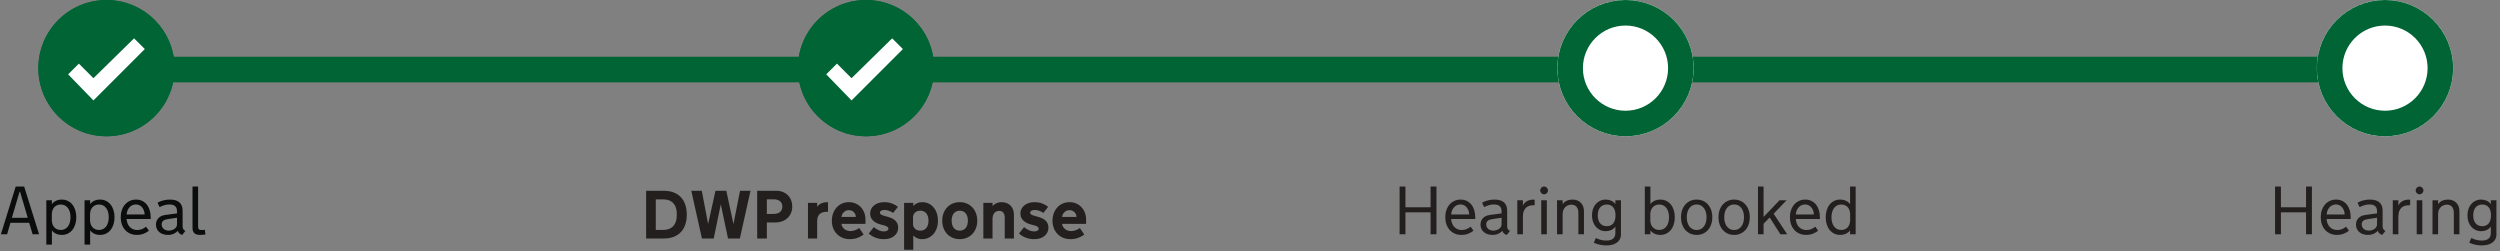 <?xml version="1.0" encoding="UTF-8"?>
<svg width="587px" height="59px" viewBox="0 0 587 59" version="1.1" xmlns="http://www.w3.org/2000/svg" xmlns:xlink="http://www.w3.org/1999/xlink">
    <rect x="0" y="0" width="587" height="59" fill="#808080" stroke="none"/>
    <!-- Generator: Sketch 43.2 (39069) - http://www.bohemiancoding.com/sketch -->
    <title>Group 10</title>
    <desc>Created with Sketch.</desc>
    <defs>
        <path d="M25,32 C33.837,32 41,24.837 41,16 C41,7.163 33.837,0 25,0 C16.163,0 9,7.163 9,16 C9,24.837 16.163,32 25,32 Z" id="path-1"></path>
        <path d="M203.333,32 C212.17,32 219.333,24.837 219.333,16 C219.333,7.163 212.17,0 203.333,0 C194.497,0 187.333,7.163 187.333,16 C187.333,24.837 194.497,32 203.333,32 Z" id="path-2"></path>
        <path d="M53.667,32 C62.503,32 69.667,24.837 69.667,16 C69.667,7.163 62.503,-2.84217094e-14 53.667,-2.84217094e-14 C44.83,-2.84217094e-14 37.667,7.163 37.667,16 C37.667,24.837 44.83,32 53.667,32 Z" id="path-3"></path>
        <path d="M26,32 C34.837,32 42,24.837 42,16 C42,7.163 34.837,-2.48689958e-14 26,-2.48689958e-14 C17.163,-2.48689958e-14 10,7.163 10,16 C10,24.837 17.163,32 26,32 Z" id="path-4"></path>
    </defs>
    <g id="Page-1" stroke="none" stroke-width="1" fill="none" fill-rule="evenodd">
        <g id="Desktop-HD" transform="translate(-129, -214)">
            <g id="Group-10" transform="translate(129, 214)">
                <path d="M462.176,-71.047 L462.176,102.956" id="Path-2-Copy" stroke="#006435" stroke-width="6" transform="translate(463, 15.5) rotate(-90) translate(-463, -15.5) "></path>
                <path d="M288.176,-71.047 L288.176,102.956" id="Path-2" stroke="#006435" stroke-width="6" transform="translate(289, 15.5) rotate(-90) translate(-289, -15.5) "></path>
                <path d="M118.176,-67 L118.176,98.956" id="Path-2" stroke="#006435" stroke-width="6" transform="translate(119, 15.5) rotate(-90) translate(-119, -15.5) "></path>
                <g id="Group-9">
                    <g id="Oval">
                        <use fill="#006435" fill-rule="evenodd" xlink:href="#path-1"></use>
                        <path stroke="#006435" stroke-width="6" d="M25,29 C17.82,29 12,23.18 12,16 C12,8.82 17.82,3 25,3 C32.18,3 38,8.82 38,16 C38,23.18 32.18,29 25,29 Z"></path>
                    </g>
                    <path d="M6.852,52.312 L2.453,52.312 L1.672,55 L0.211,55 L3.688,43.797 L5.672,43.797 L9.172,55 L7.656,55 L6.852,52.312 Z M2.789,51.141 L6.516,51.141 L4.711,45.031 L4.586,45.031 L2.789,51.141 Z M12.188,47.016 L12.188,47.93 C12.422,47.602 12.74,47.341 13.141,47.148 C13.542,46.956 14.003,46.859 14.523,46.859 C15.039,46.859 15.505,46.962 15.922,47.168 C16.339,47.374 16.695,47.661 16.992,48.031 C17.289,48.401 17.517,48.84 17.676,49.348 C17.835,49.855 17.914,50.411 17.914,51.016 C17.914,51.62 17.835,52.174 17.676,52.68 C17.517,53.185 17.289,53.621 16.992,53.988 C16.695,54.355 16.339,54.642 15.922,54.848 C15.505,55.053 15.039,55.156 14.523,55.156 C14.003,55.156 13.542,55.06 13.141,54.867 C12.74,54.674 12.422,54.414 12.188,54.086 L12.188,57.43 L10.875,57.43 L10.875,47.016 L12.188,47.016 Z M16.555,50.969 C16.555,50.552 16.505,50.164 16.406,49.805 C16.307,49.445 16.161,49.134 15.969,48.871 C15.776,48.608 15.538,48.401 15.254,48.25 C14.97,48.099 14.646,48.023 14.281,48.023 C13.932,48.023 13.626,48.083 13.363,48.203 C13.1,48.323 12.88,48.487 12.703,48.695 C12.526,48.904 12.392,49.15 12.301,49.434 C12.21,49.717 12.164,50.026 12.164,50.359 L12.164,51.656 C12.164,51.99 12.21,52.298 12.301,52.582 C12.392,52.866 12.526,53.112 12.703,53.32 C12.88,53.529 13.1,53.693 13.363,53.812 C13.626,53.932 13.932,53.992 14.281,53.992 C14.646,53.992 14.97,53.917 15.254,53.766 C15.538,53.615 15.776,53.408 15.969,53.145 C16.161,52.882 16.307,52.57 16.406,52.211 C16.505,51.852 16.555,51.464 16.555,51.047 L16.555,50.969 Z M21.164,47.016 L21.164,47.93 C21.398,47.602 21.716,47.341 22.117,47.148 C22.518,46.956 22.979,46.859 23.5,46.859 C24.016,46.859 24.482,46.962 24.898,47.168 C25.315,47.374 25.672,47.661 25.969,48.031 C26.266,48.401 26.493,48.84 26.652,49.348 C26.811,49.855 26.891,50.411 26.891,51.016 C26.891,51.62 26.811,52.174 26.652,52.68 C26.493,53.185 26.266,53.621 25.969,53.988 C25.672,54.355 25.315,54.642 24.898,54.848 C24.482,55.053 24.016,55.156 23.5,55.156 C22.979,55.156 22.518,55.06 22.117,54.867 C21.716,54.674 21.398,54.414 21.164,54.086 L21.164,57.43 L19.852,57.43 L19.852,47.016 L21.164,47.016 Z M25.531,50.969 C25.531,50.552 25.482,50.164 25.383,49.805 C25.284,49.445 25.138,49.134 24.945,48.871 C24.753,48.608 24.514,48.401 24.23,48.25 C23.947,48.099 23.622,48.023 23.258,48.023 C22.909,48.023 22.603,48.083 22.34,48.203 C22.077,48.323 21.857,48.487 21.68,48.695 C21.503,48.904 21.368,49.15 21.277,49.434 C21.186,49.717 21.141,50.026 21.141,50.359 L21.141,51.656 C21.141,51.99 21.186,52.298 21.277,52.582 C21.368,52.866 21.503,53.112 21.68,53.32 C21.857,53.529 22.077,53.693 22.34,53.812 C22.603,53.932 22.909,53.992 23.258,53.992 C23.622,53.992 23.947,53.917 24.23,53.766 C24.514,53.615 24.753,53.408 24.945,53.145 C25.138,52.882 25.284,52.57 25.383,52.211 C25.482,51.852 25.531,51.464 25.531,51.047 L25.531,50.969 Z M29.719,51.414 C29.745,51.789 29.82,52.135 29.945,52.453 C30.07,52.771 30.241,53.046 30.457,53.277 C30.673,53.509 30.928,53.689 31.223,53.816 C31.517,53.944 31.844,54.008 32.203,54.008 C32.646,54.008 33.035,53.934 33.371,53.785 C33.707,53.637 34.016,53.451 34.297,53.227 L34.969,54.172 C34.609,54.458 34.194,54.694 33.723,54.879 C33.251,55.064 32.724,55.156 32.141,55.156 C31.562,55.156 31.039,55.053 30.57,54.848 C30.102,54.642 29.702,54.355 29.371,53.988 C29.04,53.621 28.786,53.184 28.609,52.676 C28.432,52.168 28.344,51.615 28.344,51.016 C28.344,50.406 28.431,49.848 28.605,49.34 C28.78,48.832 29.026,48.395 29.344,48.027 C29.661,47.66 30.042,47.374 30.484,47.168 C30.927,46.962 31.419,46.859 31.961,46.859 C32.487,46.859 32.961,46.962 33.383,47.168 C33.805,47.374 34.164,47.66 34.461,48.027 C34.758,48.395 34.986,48.832 35.145,49.34 C35.303,49.848 35.383,50.401 35.383,51 L35.383,51.414 L29.719,51.414 Z M31.914,48.008 C31.581,48.008 31.284,48.073 31.023,48.203 C30.763,48.333 30.54,48.508 30.355,48.727 C30.171,48.945 30.025,49.197 29.918,49.48 C29.811,49.764 29.75,50.057 29.734,50.359 L33.961,50.359 C33.951,50.052 33.897,49.757 33.801,49.473 C33.704,49.189 33.569,48.939 33.395,48.723 C33.22,48.507 33.009,48.333 32.762,48.203 C32.514,48.073 32.232,48.008 31.914,48.008 Z M41.75,54.203 C41.516,54.474 41.199,54.701 40.801,54.883 C40.402,55.065 39.935,55.156 39.398,55.156 C39.003,55.156 38.635,55.1 38.297,54.988 C37.958,54.876 37.664,54.716 37.414,54.508 C37.164,54.299 36.969,54.047 36.828,53.75 C36.687,53.453 36.617,53.117 36.617,52.742 C36.617,52.43 36.668,52.145 36.77,51.887 C36.871,51.629 37.014,51.404 37.199,51.211 C37.384,51.018 37.607,50.861 37.867,50.738 C38.128,50.616 38.419,50.531 38.742,50.484 L41.562,50.102 L41.562,49.594 C41.562,49.292 41.516,49.038 41.422,48.832 C41.328,48.626 41.202,48.464 41.043,48.344 C40.884,48.224 40.697,48.138 40.48,48.086 C40.264,48.034 40.031,48.008 39.781,48.008 C39.333,48.008 38.915,48.07 38.527,48.195 C38.139,48.32 37.789,48.466 37.477,48.633 L36.984,47.594 C37.443,47.333 37.923,47.146 38.426,47.031 C38.928,46.917 39.424,46.859 39.914,46.859 C40.888,46.859 41.625,47.079 42.125,47.52 C42.625,47.96 42.875,48.602 42.875,49.445 L42.875,53.125 C42.875,53.391 42.927,53.613 43.031,53.793 C43.135,53.973 43.302,54.115 43.531,54.219 L42.789,55.156 C42.539,55.094 42.324,54.983 42.145,54.824 C41.965,54.665 41.839,54.474 41.766,54.25 L41.75,54.203 Z M39.414,51.445 C39.195,51.477 38.996,51.521 38.816,51.578 C38.637,51.635 38.484,51.712 38.359,51.809 C38.234,51.905 38.137,52.023 38.066,52.164 C37.996,52.305 37.961,52.477 37.961,52.68 C37.961,52.914 38.005,53.122 38.094,53.305 C38.182,53.487 38.302,53.641 38.453,53.766 C38.604,53.891 38.78,53.986 38.98,54.051 C39.181,54.116 39.391,54.148 39.609,54.148 C39.854,54.148 40.094,54.115 40.328,54.047 C40.563,53.979 40.771,53.882 40.953,53.754 C41.135,53.626 41.283,53.471 41.395,53.289 C41.507,53.107 41.562,52.898 41.562,52.664 L41.562,51.125 L39.414,51.445 Z M45.203,43.797 L46.516,43.797 L46.516,53.211 C46.516,53.341 46.527,53.456 46.551,53.555 C46.574,53.654 46.615,53.737 46.672,53.805 C46.729,53.872 46.809,53.923 46.91,53.957 C47.012,53.991 47.138,54.008 47.289,54.008 C47.456,54.008 47.607,54.003 47.742,53.992 C47.878,53.982 47.997,53.971 48.102,53.961 L48.234,55.062 L47.781,55.109 C47.651,55.12 47.508,55.13 47.352,55.141 C47.195,55.151 47.047,55.156 46.906,55.156 C46.672,55.156 46.451,55.129 46.242,55.074 C46.034,55.02 45.853,54.93 45.699,54.805 C45.546,54.68 45.424,54.518 45.336,54.32 C45.247,54.122 45.203,53.88 45.203,53.594 L45.203,43.797 Z" id="Appeal" fill="#0B0C0C"></path>
                </g>
                <g id="Oval">
                    <use fill="#006435" fill-rule="evenodd" xlink:href="#path-2"></use>
                    <path stroke="#006435" stroke-width="6" d="M203.333,29 C196.154,29 190.333,23.18 190.333,16 C190.333,8.82 196.154,3 203.333,3 C210.513,3 216.333,8.82 216.333,16 C216.333,23.18 210.513,29 203.333,29 Z"></path>
                </g>
                <path d="M161.258,50.398 C161.258,51.237 161.145,52.001 160.918,52.691 C160.691,53.382 160.353,53.971 159.902,54.461 C159.452,54.951 158.888,55.329 158.211,55.598 C157.534,55.866 156.742,56 155.836,56 L151.711,56 L151.711,44.797 L155.836,44.797 C156.742,44.797 157.534,44.931 158.211,45.199 C158.888,45.467 159.452,45.846 159.902,46.336 C160.353,46.826 160.691,47.415 160.918,48.105 C161.145,48.796 161.258,49.56 161.258,50.398 Z M158.906,50.18 C158.906,49.706 158.848,49.264 158.73,48.855 C158.613,48.447 158.426,48.091 158.168,47.789 C157.91,47.487 157.576,47.249 157.164,47.074 C156.753,46.9 156.255,46.812 155.672,46.812 L153.977,46.812 L153.977,53.984 L155.672,53.984 C156.25,53.984 156.745,53.897 157.156,53.723 C157.568,53.548 157.902,53.309 158.16,53.004 C158.418,52.699 158.607,52.341 158.727,51.93 C158.846,51.518 158.906,51.078 158.906,50.609 L158.906,50.18 Z M172.203,52.531 L172.234,52.531 L173.758,44.797 L176.219,44.797 L173.719,56 L170.938,56 L169.242,47.969 L167.578,56 L164.812,56 L162.312,44.797 L164.781,44.797 L166.25,52.531 L166.281,52.531 L167.992,44.797 L170.539,44.797 L172.203,52.531 Z M177.789,44.797 L182.266,44.797 C182.844,44.797 183.366,44.892 183.832,45.082 C184.298,45.272 184.693,45.533 185.016,45.863 C185.339,46.194 185.587,46.586 185.762,47.039 C185.936,47.492 186.023,47.984 186.023,48.516 C186.023,49.047 185.928,49.539 185.738,49.992 C185.548,50.445 185.28,50.837 184.934,51.168 C184.587,51.499 184.172,51.758 183.688,51.945 C183.203,52.133 182.669,52.227 182.086,52.227 L180.055,52.227 L180.055,56 L177.789,56 L177.789,44.797 Z M183.688,48.477 C183.688,48.211 183.641,47.975 183.547,47.77 C183.453,47.564 183.318,47.388 183.141,47.242 C182.964,47.096 182.75,46.986 182.5,46.91 C182.25,46.835 181.969,46.797 181.656,46.797 L180.055,46.797 L180.055,50.227 L181.656,50.227 C181.969,50.227 182.25,50.189 182.5,50.113 C182.75,50.038 182.964,49.927 183.141,49.781 C183.318,49.635 183.453,49.46 183.547,49.254 C183.641,49.048 183.688,48.813 183.688,48.547 L183.688,48.477 Z M194.414,49.727 L194.188,49.727 C193.88,49.727 193.587,49.758 193.309,49.82 C193.03,49.883 192.784,49.996 192.57,50.16 C192.357,50.324 192.186,50.549 192.059,50.836 C191.931,51.122 191.867,51.49 191.867,51.938 L191.867,56 L189.711,56 L189.711,47.633 L191.867,47.633 L191.867,48.578 C191.956,48.437 192.07,48.302 192.211,48.172 C192.352,48.042 192.516,47.926 192.703,47.824 C192.891,47.723 193.102,47.641 193.336,47.578 C193.57,47.516 193.823,47.484 194.094,47.484 L194.414,47.484 L194.414,49.727 Z M197.562,52.562 C197.599,52.813 197.678,53.042 197.801,53.25 C197.923,53.458 198.078,53.637 198.266,53.785 C198.453,53.934 198.669,54.049 198.914,54.133 C199.159,54.216 199.419,54.258 199.695,54.258 C200.013,54.258 200.357,54.197 200.727,54.074 C201.096,53.952 201.435,53.773 201.742,53.539 L202.781,55.055 C202.391,55.383 201.911,55.648 201.344,55.852 C200.776,56.055 200.172,56.156 199.531,56.156 C198.953,56.156 198.409,56.057 197.898,55.859 C197.388,55.661 196.941,55.375 196.559,55 C196.176,54.625 195.874,54.169 195.652,53.633 C195.431,53.096 195.32,52.492 195.32,51.82 C195.32,51.206 195.418,50.633 195.613,50.102 C195.809,49.57 196.082,49.109 196.434,48.719 C196.785,48.328 197.206,48.022 197.695,47.801 C198.185,47.579 198.727,47.469 199.32,47.469 C199.872,47.469 200.385,47.569 200.859,47.77 C201.333,47.97 201.745,48.251 202.094,48.613 C202.443,48.975 202.716,49.409 202.914,49.914 C203.112,50.419 203.211,50.977 203.211,51.586 L203.211,52.562 L197.562,52.562 Z M199.312,49.344 C198.849,49.344 198.457,49.499 198.137,49.809 C197.816,50.118 197.63,50.492 197.578,50.93 L200.953,50.93 C200.943,50.487 200.781,50.112 200.469,49.805 C200.156,49.497 199.771,49.344 199.312,49.344 Z M205.18,53.328 C205.487,53.604 205.854,53.841 206.281,54.039 C206.708,54.237 207.141,54.336 207.578,54.336 C207.896,54.336 208.146,54.275 208.328,54.152 C208.51,54.03 208.602,53.872 208.602,53.68 C208.602,53.352 208.25,53.096 207.547,52.914 L206.938,52.75 C206.635,52.677 206.331,52.577 206.023,52.449 C205.716,52.322 205.434,52.154 205.176,51.945 C204.918,51.737 204.71,51.483 204.551,51.184 C204.392,50.884 204.312,50.516 204.312,50.078 C204.312,49.729 204.389,49.397 204.543,49.082 C204.697,48.767 204.915,48.49 205.199,48.25 C205.483,48.01 205.828,47.82 206.234,47.68 C206.641,47.539 207.094,47.469 207.594,47.469 C208.307,47.469 208.944,47.581 209.504,47.805 C210.064,48.029 210.505,48.281 210.828,48.562 L209.703,50 C209.437,49.807 209.124,49.642 208.762,49.504 C208.4,49.366 208.036,49.297 207.672,49.297 C207.333,49.297 207.07,49.358 206.883,49.48 C206.695,49.603 206.602,49.75 206.602,49.922 C206.602,50.104 206.684,50.251 206.848,50.363 C207.012,50.475 207.25,50.573 207.562,50.656 L208.469,50.914 C209.333,51.159 209.953,51.49 210.328,51.906 C210.703,52.323 210.891,52.849 210.891,53.484 C210.891,53.839 210.818,54.176 210.672,54.496 C210.526,54.816 210.313,55.102 210.031,55.352 C209.75,55.602 209.401,55.798 208.984,55.941 C208.568,56.085 208.094,56.156 207.562,56.156 C207.156,56.156 206.775,56.12 206.418,56.047 C206.061,55.974 205.73,55.874 205.426,55.746 C205.121,55.618 204.846,55.474 204.602,55.312 C204.357,55.151 204.148,54.99 203.977,54.828 L205.18,53.328 Z M214.438,58.641 L212.281,58.641 L212.281,47.633 L214.438,47.633 L214.438,48.352 C214.672,48.107 214.961,47.898 215.305,47.727 C215.648,47.555 216.065,47.469 216.555,47.469 C217.107,47.469 217.608,47.579 218.059,47.801 C218.509,48.022 218.896,48.327 219.219,48.715 C219.542,49.103 219.792,49.562 219.969,50.094 C220.146,50.625 220.234,51.201 220.234,51.82 C220.234,52.44 220.143,53.016 219.961,53.547 C219.779,54.078 219.523,54.536 219.195,54.922 C218.867,55.307 218.474,55.609 218.016,55.828 C217.557,56.047 217.052,56.156 216.5,56.156 C216.255,56.156 216.033,56.134 215.832,56.09 C215.632,56.046 215.448,55.984 215.281,55.906 C215.115,55.828 214.961,55.736 214.82,55.629 C214.68,55.522 214.552,55.406 214.438,55.281 L214.438,58.641 Z M214.375,52.594 C214.375,52.818 214.415,53.025 214.496,53.215 C214.577,53.405 214.693,53.57 214.844,53.711 C214.995,53.852 215.176,53.961 215.387,54.039 C215.598,54.117 215.836,54.156 216.102,54.156 C216.409,54.156 216.681,54.1 216.918,53.988 C217.155,53.876 217.354,53.719 217.516,53.516 C217.677,53.312 217.799,53.072 217.883,52.793 C217.966,52.514 218.008,52.208 218.008,51.875 L218.008,51.773 C218.008,51.44 217.966,51.133 217.883,50.852 C217.799,50.57 217.677,50.327 217.516,50.121 C217.354,49.915 217.155,49.755 216.918,49.641 C216.681,49.526 216.409,49.469 216.102,49.469 C215.836,49.469 215.598,49.508 215.387,49.586 C215.176,49.664 214.995,49.773 214.844,49.914 C214.693,50.055 214.577,50.221 214.496,50.414 C214.415,50.607 214.375,50.815 214.375,51.039 L214.375,52.594 Z M225.352,47.469 C225.971,47.469 226.534,47.579 227.039,47.801 C227.544,48.022 227.977,48.328 228.336,48.719 C228.695,49.109 228.973,49.57 229.168,50.102 C229.363,50.633 229.461,51.206 229.461,51.82 C229.461,52.44 229.362,53.014 229.164,53.543 C228.966,54.072 228.688,54.529 228.328,54.914 C227.969,55.299 227.536,55.603 227.031,55.824 C226.526,56.046 225.966,56.156 225.352,56.156 C224.732,56.156 224.169,56.046 223.664,55.824 C223.159,55.603 222.727,55.299 222.367,54.914 C222.008,54.529 221.729,54.072 221.531,53.543 C221.333,53.014 221.234,52.44 221.234,51.82 C221.234,51.206 221.332,50.633 221.527,50.102 C221.723,49.57 222,49.109 222.359,48.719 C222.719,48.328 223.152,48.022 223.66,47.801 C224.168,47.579 224.732,47.469 225.352,47.469 Z M225.352,54.156 C225.659,54.156 225.931,54.099 226.168,53.984 C226.405,53.87 226.604,53.711 226.766,53.508 C226.927,53.305 227.049,53.061 227.133,52.777 C227.216,52.493 227.258,52.182 227.258,51.844 L227.258,51.789 C227.258,51.451 227.216,51.139 227.133,50.855 C227.049,50.572 226.927,50.327 226.766,50.121 C226.604,49.915 226.405,49.755 226.168,49.641 C225.931,49.526 225.659,49.469 225.352,49.469 C225.044,49.469 224.772,49.526 224.535,49.641 C224.298,49.755 224.099,49.915 223.938,50.121 C223.776,50.327 223.654,50.572 223.57,50.855 C223.487,51.139 223.445,51.451 223.445,51.789 L223.445,51.844 C223.445,52.182 223.487,52.493 223.57,52.777 C223.654,53.061 223.776,53.305 223.938,53.508 C224.099,53.711 224.298,53.87 224.535,53.984 C224.772,54.099 225.044,54.156 225.352,54.156 Z M230.891,47.633 L233.047,47.633 L233.047,48.352 C233.161,48.237 233.29,48.126 233.434,48.02 C233.577,47.913 233.734,47.819 233.906,47.738 C234.078,47.658 234.27,47.592 234.48,47.543 C234.691,47.493 234.924,47.469 235.18,47.469 C235.633,47.469 236.039,47.543 236.398,47.691 C236.758,47.84 237.061,48.044 237.309,48.305 C237.556,48.565 237.745,48.87 237.875,49.219 C238.005,49.568 238.07,49.945 238.07,50.352 L238.07,56 L235.914,56 L235.914,51.133 C235.914,50.836 235.88,50.585 235.812,50.379 C235.745,50.173 235.652,50.007 235.535,49.879 C235.418,49.751 235.28,49.658 235.121,49.598 C234.962,49.538 234.789,49.508 234.602,49.508 C234.383,49.508 234.178,49.547 233.988,49.625 C233.798,49.703 233.633,49.822 233.492,49.98 C233.352,50.139 233.242,50.339 233.164,50.578 C233.086,50.818 233.047,51.099 233.047,51.422 L233.047,56 L230.891,56 L230.891,47.633 Z M240.461,53.328 C240.768,53.604 241.135,53.841 241.562,54.039 C241.99,54.237 242.422,54.336 242.859,54.336 C243.177,54.336 243.427,54.275 243.609,54.152 C243.792,54.03 243.883,53.872 243.883,53.68 C243.883,53.352 243.531,53.096 242.828,52.914 L242.219,52.75 C241.917,52.677 241.612,52.577 241.305,52.449 C240.997,52.322 240.715,52.154 240.457,51.945 C240.199,51.737 239.991,51.483 239.832,51.184 C239.673,50.884 239.594,50.516 239.594,50.078 C239.594,49.729 239.671,49.397 239.824,49.082 C239.978,48.767 240.197,48.49 240.48,48.25 C240.764,48.01 241.109,47.82 241.516,47.68 C241.922,47.539 242.375,47.469 242.875,47.469 C243.589,47.469 244.225,47.581 244.785,47.805 C245.345,48.029 245.786,48.281 246.109,48.562 L244.984,50 C244.719,49.807 244.405,49.642 244.043,49.504 C243.681,49.366 243.318,49.297 242.953,49.297 C242.615,49.297 242.352,49.358 242.164,49.48 C241.977,49.603 241.883,49.75 241.883,49.922 C241.883,50.104 241.965,50.251 242.129,50.363 C242.293,50.475 242.531,50.573 242.844,50.656 L243.75,50.914 C244.615,51.159 245.234,51.49 245.609,51.906 C245.984,52.323 246.172,52.849 246.172,53.484 C246.172,53.839 246.099,54.176 245.953,54.496 C245.807,54.816 245.594,55.102 245.312,55.352 C245.031,55.602 244.682,55.798 244.266,55.941 C243.849,56.085 243.375,56.156 242.844,56.156 C242.437,56.156 242.056,56.12 241.699,56.047 C241.342,55.974 241.012,55.874 240.707,55.746 C240.402,55.618 240.128,55.474 239.883,55.312 C239.638,55.151 239.43,54.99 239.258,54.828 L240.461,53.328 Z M249.367,52.562 C249.404,52.813 249.483,53.042 249.605,53.25 C249.728,53.458 249.883,53.637 250.07,53.785 C250.258,53.934 250.474,54.049 250.719,54.133 C250.964,54.216 251.224,54.258 251.5,54.258 C251.818,54.258 252.161,54.197 252.531,54.074 C252.901,53.952 253.24,53.773 253.547,53.539 L254.586,55.055 C254.195,55.383 253.716,55.648 253.148,55.852 C252.581,56.055 251.977,56.156 251.336,56.156 C250.758,56.156 250.214,56.057 249.703,55.859 C249.193,55.661 248.746,55.375 248.363,55 C247.98,54.625 247.678,54.169 247.457,53.633 C247.236,53.096 247.125,52.492 247.125,51.82 C247.125,51.206 247.223,50.633 247.418,50.102 C247.613,49.57 247.887,49.109 248.238,48.719 C248.59,48.328 249.01,48.022 249.5,47.801 C249.99,47.579 250.531,47.469 251.125,47.469 C251.677,47.469 252.19,47.569 252.664,47.77 C253.138,47.97 253.549,48.251 253.898,48.613 C254.247,48.975 254.521,49.409 254.719,49.914 C254.917,50.419 255.016,50.977 255.016,51.586 L255.016,52.562 L249.367,52.562 Z M251.117,49.344 C250.654,49.344 250.262,49.499 249.941,49.809 C249.621,50.118 249.435,50.492 249.383,50.93 L252.758,50.93 C252.747,50.487 252.586,50.112 252.273,49.805 C251.961,49.497 251.576,49.344 251.117,49.344 Z" id="DWP-response" fill="#231F1F"></path>
                <g id="Group-5" transform="translate(328, 0)">
                    <g id="Oval" transform="translate(53.667, 16) rotate(-90) translate(-53.667, -16) ">
                        <use fill="#FFFFFF" fill-rule="evenodd" xlink:href="#path-3"></use>
                        <path stroke="#006435" stroke-width="6" d="M53.667,29 C46.487,29 40.667,23.18 40.667,16 C40.667,8.82 46.487,3 53.667,3 C60.846,3 66.667,8.82 66.667,16 C66.667,23.18 60.846,29 53.667,29 Z"></path>
                    </g>
                    <path d="M7.898,49.852 L2,49.852 L2,55 L0.625,55 L0.625,43.797 L2,43.797 L2,48.664 L7.898,48.664 L7.898,43.797 L9.281,43.797 L9.281,55 L7.898,55 L7.898,49.852 Z M12.727,51.414 C12.753,51.789 12.828,52.135 12.953,52.453 C13.078,52.771 13.249,53.046 13.465,53.277 C13.681,53.509 13.936,53.689 14.23,53.816 C14.525,53.944 14.852,54.008 15.211,54.008 C15.654,54.008 16.043,53.934 16.379,53.785 C16.715,53.637 17.023,53.451 17.305,53.227 L17.977,54.172 C17.617,54.458 17.202,54.694 16.73,54.879 C16.259,55.064 15.732,55.156 15.148,55.156 C14.57,55.156 14.047,55.053 13.578,54.848 C13.109,54.642 12.71,54.355 12.379,53.988 C12.048,53.621 11.794,53.184 11.617,52.676 C11.44,52.168 11.352,51.615 11.352,51.016 C11.352,50.406 11.439,49.848 11.613,49.34 C11.788,48.832 12.034,48.395 12.352,48.027 C12.669,47.66 13.049,47.374 13.492,47.168 C13.935,46.962 14.427,46.859 14.969,46.859 C15.495,46.859 15.969,46.962 16.391,47.168 C16.813,47.374 17.172,47.66 17.469,48.027 C17.766,48.395 17.993,48.832 18.152,49.34 C18.311,49.848 18.391,50.401 18.391,51 L18.391,51.414 L12.727,51.414 Z M14.922,48.008 C14.589,48.008 14.292,48.073 14.031,48.203 C13.771,48.333 13.548,48.508 13.363,48.727 C13.178,48.945 13.033,49.197 12.926,49.48 C12.819,49.764 12.758,50.057 12.742,50.359 L16.969,50.359 C16.958,50.052 16.905,49.757 16.809,49.473 C16.712,49.189 16.577,48.939 16.402,48.723 C16.228,48.507 16.017,48.333 15.77,48.203 C15.522,48.073 15.24,48.008 14.922,48.008 Z M24.758,54.203 C24.523,54.474 24.207,54.701 23.809,54.883 C23.41,55.065 22.943,55.156 22.406,55.156 C22.01,55.156 21.643,55.1 21.305,54.988 C20.966,54.876 20.672,54.716 20.422,54.508 C20.172,54.299 19.977,54.047 19.836,53.75 C19.695,53.453 19.625,53.117 19.625,52.742 C19.625,52.43 19.676,52.145 19.777,51.887 C19.879,51.629 20.022,51.404 20.207,51.211 C20.392,51.018 20.615,50.861 20.875,50.738 C21.135,50.616 21.427,50.531 21.75,50.484 L24.57,50.102 L24.57,49.594 C24.57,49.292 24.523,49.038 24.43,48.832 C24.336,48.626 24.21,48.464 24.051,48.344 C23.892,48.224 23.704,48.138 23.488,48.086 C23.272,48.034 23.039,48.008 22.789,48.008 C22.341,48.008 21.923,48.07 21.535,48.195 C21.147,48.32 20.797,48.466 20.484,48.633 L19.992,47.594 C20.451,47.333 20.931,47.146 21.434,47.031 C21.936,46.917 22.432,46.859 22.922,46.859 C23.896,46.859 24.633,47.079 25.133,47.52 C25.633,47.96 25.883,48.602 25.883,49.445 L25.883,53.125 C25.883,53.391 25.935,53.613 26.039,53.793 C26.143,53.973 26.31,54.115 26.539,54.219 L25.797,55.156 C25.547,55.094 25.332,54.983 25.152,54.824 C24.973,54.665 24.846,54.474 24.773,54.25 L24.758,54.203 Z M22.422,51.445 C22.203,51.477 22.004,51.521 21.824,51.578 C21.645,51.635 21.492,51.712 21.367,51.809 C21.242,51.905 21.145,52.023 21.074,52.164 C21.004,52.305 20.969,52.477 20.969,52.68 C20.969,52.914 21.013,53.122 21.102,53.305 C21.19,53.487 21.31,53.641 21.461,53.766 C21.612,53.891 21.788,53.986 21.988,54.051 C22.189,54.116 22.398,54.148 22.617,54.148 C22.862,54.148 23.102,54.115 23.336,54.047 C23.57,53.979 23.779,53.882 23.961,53.754 C24.143,53.626 24.29,53.471 24.402,53.289 C24.514,53.107 24.57,52.898 24.57,52.664 L24.57,51.125 L22.422,51.445 Z M32.344,48.188 L32.133,48.188 C31.794,48.188 31.471,48.227 31.164,48.305 C30.857,48.383 30.586,48.523 30.352,48.727 C30.117,48.93 29.93,49.207 29.789,49.559 C29.648,49.91 29.578,50.359 29.578,50.906 L29.578,55 L28.266,55 L28.266,47.016 L29.578,47.016 L29.578,48.281 C29.677,48.047 29.81,47.841 29.977,47.664 C30.143,47.487 30.332,47.34 30.543,47.223 C30.754,47.105 30.98,47.018 31.223,46.961 C31.465,46.904 31.711,46.875 31.961,46.875 L32.344,46.875 L32.344,48.188 Z M35.195,55 L33.883,55 L33.883,47.016 L35.195,47.016 L35.195,55 Z M33.641,44.711 C33.641,44.586 33.665,44.469 33.715,44.359 C33.764,44.25 33.829,44.154 33.91,44.07 C33.991,43.987 34.087,43.921 34.199,43.871 C34.311,43.822 34.43,43.797 34.555,43.797 C34.68,43.797 34.797,43.822 34.906,43.871 C35.016,43.921 35.111,43.987 35.191,44.07 C35.272,44.154 35.337,44.25 35.387,44.359 C35.436,44.469 35.461,44.586 35.461,44.711 C35.461,44.836 35.436,44.954 35.387,45.066 C35.337,45.178 35.272,45.275 35.191,45.355 C35.111,45.436 35.016,45.501 34.906,45.551 C34.797,45.6 34.68,45.625 34.555,45.625 C34.43,45.625 34.311,45.6 34.199,45.551 C34.087,45.501 33.991,45.436 33.91,45.355 C33.829,45.275 33.764,45.178 33.715,45.066 C33.665,44.954 33.641,44.836 33.641,44.711 Z M37.594,47.016 L38.906,47.016 L38.906,47.93 C39.177,47.56 39.512,47.289 39.91,47.117 C40.309,46.945 40.753,46.859 41.242,46.859 C41.685,46.859 42.073,46.932 42.406,47.078 C42.74,47.224 43.018,47.422 43.242,47.672 C43.466,47.922 43.634,48.211 43.746,48.539 C43.858,48.867 43.914,49.214 43.914,49.578 L43.914,55 L42.602,55 L42.602,49.992 C42.602,49.643 42.559,49.345 42.473,49.098 C42.387,48.85 42.27,48.65 42.121,48.496 C41.973,48.342 41.798,48.23 41.598,48.16 C41.397,48.09 41.182,48.055 40.953,48.055 C40.703,48.055 40.457,48.1 40.215,48.191 C39.973,48.283 39.754,48.419 39.559,48.602 C39.363,48.784 39.206,49.013 39.086,49.289 C38.966,49.565 38.906,49.891 38.906,50.266 L38.906,55 L37.594,55 L37.594,47.016 Z M45.797,50.57 C45.797,50.044 45.872,49.555 46.023,49.102 C46.174,48.648 46.391,48.257 46.672,47.926 C46.953,47.595 47.293,47.335 47.691,47.145 C48.09,46.954 48.536,46.859 49.031,46.859 C49.469,46.859 49.885,46.944 50.281,47.113 C50.677,47.283 51.013,47.555 51.289,47.93 L51.289,47.016 L52.602,47.016 L52.602,55 C52.602,55.495 52.501,55.91 52.301,56.246 C52.1,56.582 51.839,56.852 51.516,57.055 C51.193,57.258 50.827,57.404 50.418,57.492 C50.009,57.581 49.594,57.625 49.172,57.625 C48.937,57.625 48.694,57.612 48.441,57.586 C48.189,57.56 47.935,57.521 47.68,57.469 C47.424,57.417 47.173,57.35 46.926,57.27 C46.678,57.189 46.443,57.094 46.219,56.984 L46.695,55.883 C46.852,55.956 47.016,56.027 47.188,56.098 C47.359,56.168 47.546,56.232 47.746,56.289 C47.947,56.346 48.161,56.393 48.391,56.43 C48.62,56.466 48.87,56.484 49.141,56.484 C49.474,56.484 49.775,56.451 50.043,56.383 C50.311,56.315 50.536,56.21 50.719,56.066 C50.901,55.923 51.042,55.741 51.141,55.52 C51.24,55.298 51.289,55.034 51.289,54.727 L51.289,53.211 C51.013,53.586 50.677,53.858 50.281,54.027 C49.885,54.197 49.469,54.281 49.031,54.281 C48.536,54.281 48.09,54.186 47.691,53.996 C47.293,53.806 46.953,53.544 46.672,53.211 C46.391,52.878 46.174,52.486 46.023,52.035 C45.872,51.585 45.797,51.096 45.797,50.57 Z M51.32,50.539 C51.32,50.18 51.281,49.848 51.203,49.543 C51.125,49.238 51.003,48.973 50.836,48.746 C50.669,48.52 50.457,48.342 50.199,48.215 C49.941,48.087 49.633,48.023 49.273,48.023 C48.909,48.023 48.594,48.089 48.328,48.219 C48.062,48.349 47.842,48.527 47.668,48.754 C47.493,48.98 47.365,49.247 47.281,49.555 C47.198,49.862 47.156,50.19 47.156,50.539 L47.156,50.602 C47.156,50.951 47.198,51.277 47.281,51.582 C47.365,51.887 47.493,52.152 47.668,52.379 C47.842,52.605 48.062,52.784 48.328,52.914 C48.594,53.044 48.909,53.109 49.273,53.109 C49.633,53.109 49.941,53.046 50.199,52.918 C50.457,52.79 50.669,52.615 50.836,52.391 C51.003,52.167 51.125,51.901 51.203,51.594 C51.281,51.286 51.32,50.956 51.32,50.602 L51.32,50.539 Z M59.516,55 L58.203,55 L58.203,43.797 L59.516,43.797 L59.516,47.93 C59.75,47.602 60.068,47.341 60.469,47.148 C60.87,46.956 61.331,46.859 61.852,46.859 C62.367,46.859 62.833,46.962 63.25,47.168 C63.667,47.374 64.023,47.661 64.32,48.031 C64.617,48.401 64.845,48.84 65.004,49.348 C65.163,49.855 65.242,50.411 65.242,51.016 C65.242,51.62 65.163,52.174 65.004,52.68 C64.845,53.185 64.617,53.621 64.32,53.988 C64.023,54.355 63.667,54.642 63.25,54.848 C62.833,55.053 62.367,55.156 61.852,55.156 C61.331,55.156 60.87,55.06 60.469,54.867 C60.068,54.674 59.75,54.414 59.516,54.086 L59.516,55 Z M63.883,50.969 C63.883,50.552 63.833,50.164 63.734,49.805 C63.635,49.445 63.49,49.134 63.297,48.871 C63.104,48.608 62.866,48.401 62.582,48.25 C62.298,48.099 61.974,48.023 61.609,48.023 C61.26,48.023 60.954,48.083 60.691,48.203 C60.428,48.323 60.208,48.487 60.031,48.695 C59.854,48.904 59.72,49.15 59.629,49.434 C59.538,49.717 59.492,50.026 59.492,50.359 L59.492,51.656 C59.492,51.99 59.538,52.298 59.629,52.582 C59.72,52.866 59.854,53.112 60.031,53.32 C60.208,53.529 60.428,53.693 60.691,53.812 C60.954,53.932 61.26,53.992 61.609,53.992 C61.974,53.992 62.298,53.917 62.582,53.766 C62.866,53.615 63.104,53.408 63.297,53.145 C63.49,52.882 63.635,52.57 63.734,52.211 C63.833,51.852 63.883,51.464 63.883,51.047 L63.883,50.969 Z M70.375,46.859 C70.927,46.859 71.43,46.962 71.883,47.168 C72.336,47.374 72.723,47.66 73.043,48.027 C73.363,48.395 73.612,48.832 73.789,49.34 C73.966,49.848 74.055,50.406 74.055,51.016 C74.055,51.615 73.966,52.168 73.789,52.676 C73.612,53.184 73.363,53.621 73.043,53.988 C72.723,54.355 72.336,54.642 71.883,54.848 C71.43,55.053 70.927,55.156 70.375,55.156 C69.823,55.156 69.322,55.053 68.871,54.848 C68.421,54.642 68.034,54.355 67.711,53.988 C67.388,53.621 67.138,53.184 66.961,52.676 C66.784,52.168 66.695,51.615 66.695,51.016 C66.695,50.406 66.784,49.848 66.961,49.34 C67.138,48.832 67.388,48.395 67.711,48.027 C68.034,47.66 68.421,47.374 68.871,47.168 C69.322,46.962 69.823,46.859 70.375,46.859 Z M70.375,54.008 C70.755,54.008 71.09,53.928 71.379,53.77 C71.668,53.611 71.91,53.396 72.105,53.125 C72.301,52.854 72.448,52.54 72.547,52.184 C72.646,51.827 72.695,51.453 72.695,51.062 L72.695,50.969 C72.695,50.568 72.646,50.188 72.547,49.828 C72.448,49.469 72.301,49.155 72.105,48.887 C71.91,48.618 71.668,48.405 71.379,48.246 C71.09,48.087 70.755,48.008 70.375,48.008 C69.995,48.008 69.66,48.087 69.371,48.246 C69.082,48.405 68.84,48.618 68.645,48.887 C68.449,49.155 68.302,49.469 68.203,49.828 C68.104,50.188 68.055,50.568 68.055,50.969 L68.055,51.062 C68.055,51.453 68.104,51.827 68.203,52.184 C68.302,52.54 68.449,52.854 68.645,53.125 C68.84,53.396 69.082,53.611 69.371,53.77 C69.66,53.928 69.995,54.008 70.375,54.008 Z M79.172,46.859 C79.724,46.859 80.227,46.962 80.68,47.168 C81.133,47.374 81.52,47.66 81.84,48.027 C82.16,48.395 82.409,48.832 82.586,49.34 C82.763,49.848 82.852,50.406 82.852,51.016 C82.852,51.615 82.763,52.168 82.586,52.676 C82.409,53.184 82.16,53.621 81.84,53.988 C81.52,54.355 81.133,54.642 80.68,54.848 C80.227,55.053 79.724,55.156 79.172,55.156 C78.62,55.156 78.118,55.053 77.668,54.848 C77.217,54.642 76.831,54.355 76.508,53.988 C76.185,53.621 75.935,53.184 75.758,52.676 C75.581,52.168 75.492,51.615 75.492,51.016 C75.492,50.406 75.581,49.848 75.758,49.34 C75.935,48.832 76.185,48.395 76.508,48.027 C76.831,47.66 77.217,47.374 77.668,47.168 C78.118,46.962 78.62,46.859 79.172,46.859 Z M79.172,54.008 C79.552,54.008 79.887,53.928 80.176,53.77 C80.465,53.611 80.707,53.396 80.902,53.125 C81.098,52.854 81.245,52.54 81.344,52.184 C81.443,51.827 81.492,51.453 81.492,51.062 L81.492,50.969 C81.492,50.568 81.443,50.188 81.344,49.828 C81.245,49.469 81.098,49.155 80.902,48.887 C80.707,48.618 80.465,48.405 80.176,48.246 C79.887,48.087 79.552,48.008 79.172,48.008 C78.792,48.008 78.457,48.087 78.168,48.246 C77.879,48.405 77.637,48.618 77.441,48.887 C77.246,49.155 77.099,49.469 77,49.828 C76.901,50.188 76.852,50.568 76.852,50.969 L76.852,51.062 C76.852,51.453 76.901,51.827 77,52.184 C77.099,52.54 77.246,52.854 77.441,53.125 C77.637,53.396 77.879,53.611 78.168,53.77 C78.457,53.928 78.792,54.008 79.172,54.008 Z M86.086,50.938 L89.844,47.016 L91.492,47.016 L88.453,50.188 L91.633,55 L90.031,55 L87.523,51.062 L86.086,52.539 L86.086,55 L84.773,55 L84.773,43.797 L86.086,43.797 L86.086,50.938 Z M93.648,51.414 C93.674,51.789 93.75,52.135 93.875,52.453 C94,52.771 94.171,53.046 94.387,53.277 C94.603,53.509 94.858,53.689 95.152,53.816 C95.447,53.944 95.773,54.008 96.133,54.008 C96.576,54.008 96.965,53.934 97.301,53.785 C97.637,53.637 97.945,53.451 98.227,53.227 L98.898,54.172 C98.539,54.458 98.124,54.694 97.652,54.879 C97.181,55.064 96.654,55.156 96.07,55.156 C95.492,55.156 94.969,55.053 94.5,54.848 C94.031,54.642 93.632,54.355 93.301,53.988 C92.97,53.621 92.716,53.184 92.539,52.676 C92.362,52.168 92.273,51.615 92.273,51.016 C92.273,50.406 92.361,49.848 92.535,49.34 C92.71,48.832 92.956,48.395 93.273,48.027 C93.591,47.66 93.971,47.374 94.414,47.168 C94.857,46.962 95.349,46.859 95.891,46.859 C96.417,46.859 96.891,46.962 97.312,47.168 C97.734,47.374 98.094,47.66 98.391,48.027 C98.688,48.395 98.915,48.832 99.074,49.34 C99.233,49.848 99.312,50.401 99.312,51 L99.312,51.414 L93.648,51.414 Z M95.844,48.008 C95.51,48.008 95.214,48.073 94.953,48.203 C94.693,48.333 94.47,48.508 94.285,48.727 C94.1,48.945 93.954,49.197 93.848,49.48 C93.741,49.764 93.68,50.057 93.664,50.359 L97.891,50.359 C97.88,50.052 97.827,49.757 97.73,49.473 C97.634,49.189 97.499,48.939 97.324,48.723 C97.15,48.507 96.939,48.333 96.691,48.203 C96.444,48.073 96.161,48.008 95.844,48.008 Z M106.398,54.086 C106.164,54.414 105.845,54.674 105.441,54.867 C105.038,55.06 104.578,55.156 104.062,55.156 C103.547,55.156 103.081,55.053 102.664,54.848 C102.247,54.642 101.891,54.355 101.594,53.988 C101.297,53.621 101.069,53.185 100.91,52.68 C100.751,52.174 100.672,51.62 100.672,51.016 C100.672,50.411 100.751,49.855 100.91,49.348 C101.069,48.84 101.297,48.401 101.594,48.031 C101.891,47.661 102.247,47.374 102.664,47.168 C103.081,46.962 103.547,46.859 104.062,46.859 C104.578,46.859 105.038,46.956 105.441,47.148 C105.845,47.341 106.164,47.602 106.398,47.93 L106.398,43.797 L107.711,43.797 L107.711,55 L106.398,55 L106.398,54.086 Z M102.031,51.047 C102.031,51.464 102.081,51.852 102.18,52.211 C102.279,52.57 102.424,52.882 102.617,53.145 C102.81,53.408 103.047,53.615 103.328,53.766 C103.609,53.917 103.935,53.992 104.305,53.992 C104.654,53.992 104.96,53.932 105.223,53.812 C105.486,53.693 105.706,53.529 105.883,53.32 C106.06,53.112 106.193,52.866 106.281,52.582 C106.37,52.298 106.414,51.99 106.414,51.656 L106.414,50.359 C106.414,50.026 106.37,49.717 106.281,49.434 C106.193,49.15 106.06,48.904 105.883,48.695 C105.706,48.487 105.486,48.323 105.223,48.203 C104.96,48.083 104.654,48.023 104.305,48.023 C103.935,48.023 103.609,48.099 103.328,48.25 C103.047,48.401 102.81,48.608 102.617,48.871 C102.424,49.134 102.279,49.445 102.18,49.805 C102.081,50.164 102.031,50.552 102.031,50.969 L102.031,51.047 Z" id="Hearing-booked" fill="#231F1F"></path>
                </g>
                <g id="Group-2" transform="translate(534, 0)">
                    <g id="Oval" transform="translate(26, 16) rotate(-90) translate(-26, -16) ">
                        <use fill="#FFFFFF" fill-rule="evenodd" xlink:href="#path-4"></use>
                        <path stroke="#006435" stroke-width="6" d="M26,29 C18.82,29 13,23.18 13,16 C13,8.82 18.82,3 26,3 C33.18,3 39,8.82 39,16 C39,23.18 33.18,29 26,29 Z"></path>
                    </g>
                    <path d="M7.457,49.852 L1.559,49.852 L1.559,55 L0.184,55 L0.184,43.797 L1.559,43.797 L1.559,48.664 L7.457,48.664 L7.457,43.797 L8.84,43.797 L8.84,55 L7.457,55 L7.457,49.852 Z M12.285,51.414 C12.311,51.789 12.387,52.135 12.512,52.453 C12.637,52.771 12.807,53.046 13.023,53.277 C13.24,53.509 13.495,53.689 13.789,53.816 C14.083,53.944 14.41,54.008 14.77,54.008 C15.212,54.008 15.602,53.934 15.938,53.785 C16.273,53.637 16.582,53.451 16.863,53.227 L17.535,54.172 C17.176,54.458 16.76,54.694 16.289,54.879 C15.818,55.064 15.29,55.156 14.707,55.156 C14.129,55.156 13.605,55.053 13.137,54.848 C12.668,54.642 12.268,54.355 11.938,53.988 C11.607,53.621 11.353,53.184 11.176,52.676 C10.999,52.168 10.91,51.615 10.91,51.016 C10.91,50.406 10.997,49.848 11.172,49.34 C11.346,48.832 11.592,48.395 11.91,48.027 C12.228,47.66 12.608,47.374 13.051,47.168 C13.493,46.962 13.986,46.859 14.527,46.859 C15.053,46.859 15.527,46.962 15.949,47.168 C16.371,47.374 16.73,47.66 17.027,48.027 C17.324,48.395 17.552,48.832 17.711,49.34 C17.87,49.848 17.949,50.401 17.949,51 L17.949,51.414 L12.285,51.414 Z M14.48,48.008 C14.147,48.008 13.85,48.073 13.59,48.203 C13.329,48.333 13.107,48.508 12.922,48.727 C12.737,48.945 12.591,49.197 12.484,49.48 C12.378,49.764 12.316,50.057 12.301,50.359 L16.527,50.359 C16.517,50.052 16.464,49.757 16.367,49.473 C16.271,49.189 16.135,48.939 15.961,48.723 C15.786,48.507 15.576,48.333 15.328,48.203 C15.081,48.073 14.798,48.008 14.48,48.008 Z M24.316,54.203 C24.082,54.474 23.766,54.701 23.367,54.883 C22.969,55.065 22.501,55.156 21.965,55.156 C21.569,55.156 21.202,55.1 20.863,54.988 C20.525,54.876 20.23,54.716 19.98,54.508 C19.73,54.299 19.535,54.047 19.395,53.75 C19.254,53.453 19.184,53.117 19.184,52.742 C19.184,52.43 19.234,52.145 19.336,51.887 C19.438,51.629 19.581,51.404 19.766,51.211 C19.951,51.018 20.173,50.861 20.434,50.738 C20.694,50.616 20.986,50.531 21.309,50.484 L24.129,50.102 L24.129,49.594 C24.129,49.292 24.082,49.038 23.988,48.832 C23.895,48.626 23.768,48.464 23.609,48.344 C23.451,48.224 23.263,48.138 23.047,48.086 C22.831,48.034 22.598,48.008 22.348,48.008 C21.9,48.008 21.482,48.07 21.094,48.195 C20.706,48.32 20.355,48.466 20.043,48.633 L19.551,47.594 C20.009,47.333 20.49,47.146 20.992,47.031 C21.495,46.917 21.991,46.859 22.48,46.859 C23.454,46.859 24.191,47.079 24.691,47.52 C25.191,47.96 25.441,48.602 25.441,49.445 L25.441,53.125 C25.441,53.391 25.493,53.613 25.598,53.793 C25.702,53.973 25.868,54.115 26.098,54.219 L25.355,55.156 C25.105,55.094 24.891,54.983 24.711,54.824 C24.531,54.665 24.405,54.474 24.332,54.25 L24.316,54.203 Z M21.98,51.445 C21.762,51.477 21.563,51.521 21.383,51.578 C21.203,51.635 21.051,51.712 20.926,51.809 C20.801,51.905 20.703,52.023 20.633,52.164 C20.562,52.305 20.527,52.477 20.527,52.68 C20.527,52.914 20.572,53.122 20.66,53.305 C20.749,53.487 20.868,53.641 21.02,53.766 C21.171,53.891 21.346,53.986 21.547,54.051 C21.747,54.116 21.957,54.148 22.176,54.148 C22.421,54.148 22.66,54.115 22.895,54.047 C23.129,53.979 23.337,53.882 23.52,53.754 C23.702,53.626 23.849,53.471 23.961,53.289 C24.073,53.107 24.129,52.898 24.129,52.664 L24.129,51.125 L21.98,51.445 Z M31.902,48.188 L31.691,48.188 C31.353,48.188 31.03,48.227 30.723,48.305 C30.415,48.383 30.145,48.523 29.91,48.727 C29.676,48.93 29.488,49.207 29.348,49.559 C29.207,49.91 29.137,50.359 29.137,50.906 L29.137,55 L27.824,55 L27.824,47.016 L29.137,47.016 L29.137,48.281 C29.236,48.047 29.368,47.841 29.535,47.664 C29.702,47.487 29.891,47.34 30.102,47.223 C30.313,47.105 30.539,47.018 30.781,46.961 C31.023,46.904 31.27,46.875 31.52,46.875 L31.902,46.875 L31.902,48.188 Z M34.754,55 L33.441,55 L33.441,47.016 L34.754,47.016 L34.754,55 Z M33.199,44.711 C33.199,44.586 33.224,44.469 33.273,44.359 C33.323,44.25 33.388,44.154 33.469,44.07 C33.549,43.987 33.646,43.921 33.758,43.871 C33.87,43.822 33.988,43.797 34.113,43.797 C34.238,43.797 34.355,43.822 34.465,43.871 C34.574,43.921 34.669,43.987 34.75,44.07 C34.831,44.154 34.896,44.25 34.945,44.359 C34.995,44.469 35.02,44.586 35.02,44.711 C35.02,44.836 34.995,44.954 34.945,45.066 C34.896,45.178 34.831,45.275 34.75,45.355 C34.669,45.436 34.574,45.501 34.465,45.551 C34.355,45.6 34.238,45.625 34.113,45.625 C33.988,45.625 33.87,45.6 33.758,45.551 C33.646,45.501 33.549,45.436 33.469,45.355 C33.388,45.275 33.323,45.178 33.273,45.066 C33.224,44.954 33.199,44.836 33.199,44.711 Z M37.152,47.016 L38.465,47.016 L38.465,47.93 C38.736,47.56 39.07,47.289 39.469,47.117 C39.867,46.945 40.311,46.859 40.801,46.859 C41.243,46.859 41.632,46.932 41.965,47.078 C42.298,47.224 42.577,47.422 42.801,47.672 C43.025,47.922 43.193,48.211 43.305,48.539 C43.417,48.867 43.473,49.214 43.473,49.578 L43.473,55 L42.16,55 L42.16,49.992 C42.16,49.643 42.117,49.345 42.031,49.098 C41.945,48.85 41.828,48.65 41.68,48.496 C41.531,48.342 41.357,48.23 41.156,48.16 C40.956,48.09 40.741,48.055 40.512,48.055 C40.262,48.055 40.016,48.1 39.773,48.191 C39.531,48.283 39.313,48.419 39.117,48.602 C38.922,48.784 38.764,49.013 38.645,49.289 C38.525,49.565 38.465,49.891 38.465,50.266 L38.465,55 L37.152,55 L37.152,47.016 Z M45.355,50.57 C45.355,50.044 45.431,49.555 45.582,49.102 C45.733,48.648 45.949,48.257 46.23,47.926 C46.512,47.595 46.852,47.335 47.25,47.145 C47.648,46.954 48.095,46.859 48.59,46.859 C49.027,46.859 49.444,46.944 49.84,47.113 C50.236,47.283 50.572,47.555 50.848,47.93 L50.848,47.016 L52.16,47.016 L52.16,55 C52.16,55.495 52.06,55.91 51.859,56.246 C51.659,56.582 51.397,56.852 51.074,57.055 C50.751,57.258 50.385,57.404 49.977,57.492 C49.568,57.581 49.152,57.625 48.73,57.625 C48.496,57.625 48.253,57.612 48,57.586 C47.747,57.56 47.493,57.521 47.238,57.469 C46.983,57.417 46.732,57.35 46.484,57.27 C46.237,57.189 46.001,57.094 45.777,56.984 L46.254,55.883 C46.41,55.956 46.574,56.027 46.746,56.098 C46.918,56.168 47.104,56.232 47.305,56.289 C47.505,56.346 47.72,56.393 47.949,56.43 C48.178,56.466 48.428,56.484 48.699,56.484 C49.033,56.484 49.333,56.451 49.602,56.383 C49.87,56.315 50.095,56.21 50.277,56.066 C50.46,55.923 50.6,55.741 50.699,55.52 C50.798,55.298 50.848,55.034 50.848,54.727 L50.848,53.211 C50.572,53.586 50.236,53.858 49.84,54.027 C49.444,54.197 49.027,54.281 48.59,54.281 C48.095,54.281 47.648,54.186 47.25,53.996 C46.852,53.806 46.512,53.544 46.23,53.211 C45.949,52.878 45.733,52.486 45.582,52.035 C45.431,51.585 45.355,51.096 45.355,50.57 Z M50.879,50.539 C50.879,50.18 50.84,49.848 50.762,49.543 C50.684,49.238 50.561,48.973 50.395,48.746 C50.228,48.52 50.016,48.342 49.758,48.215 C49.5,48.087 49.191,48.023 48.832,48.023 C48.467,48.023 48.152,48.089 47.887,48.219 C47.621,48.349 47.401,48.527 47.227,48.754 C47.052,48.98 46.923,49.247 46.84,49.555 C46.757,49.862 46.715,50.19 46.715,50.539 L46.715,50.602 C46.715,50.951 46.757,51.277 46.84,51.582 C46.923,51.887 47.052,52.152 47.227,52.379 C47.401,52.605 47.621,52.784 47.887,52.914 C48.152,53.044 48.467,53.109 48.832,53.109 C49.191,53.109 49.5,53.046 49.758,52.918 C50.016,52.79 50.228,52.615 50.395,52.391 C50.561,52.167 50.684,51.901 50.762,51.594 C50.84,51.286 50.879,50.956 50.879,50.602 L50.879,50.539 Z" id="Hearing" fill="#231F1F"></path>
                </g>
                <polygon id="Shape" fill="#FFFFFF" points="21.94 18.36 18.52 14.94 16 17.46 21.94 23.58 34 11.52 31.48 9"></polygon>
                <polygon id="Shape" fill="#FFFFFF" points="199.94 18.36 196.52 14.94 194 17.46 199.94 23.58 212 11.52 209.48 9"></polygon>
            </g>
        </g>
    </g>
</svg>